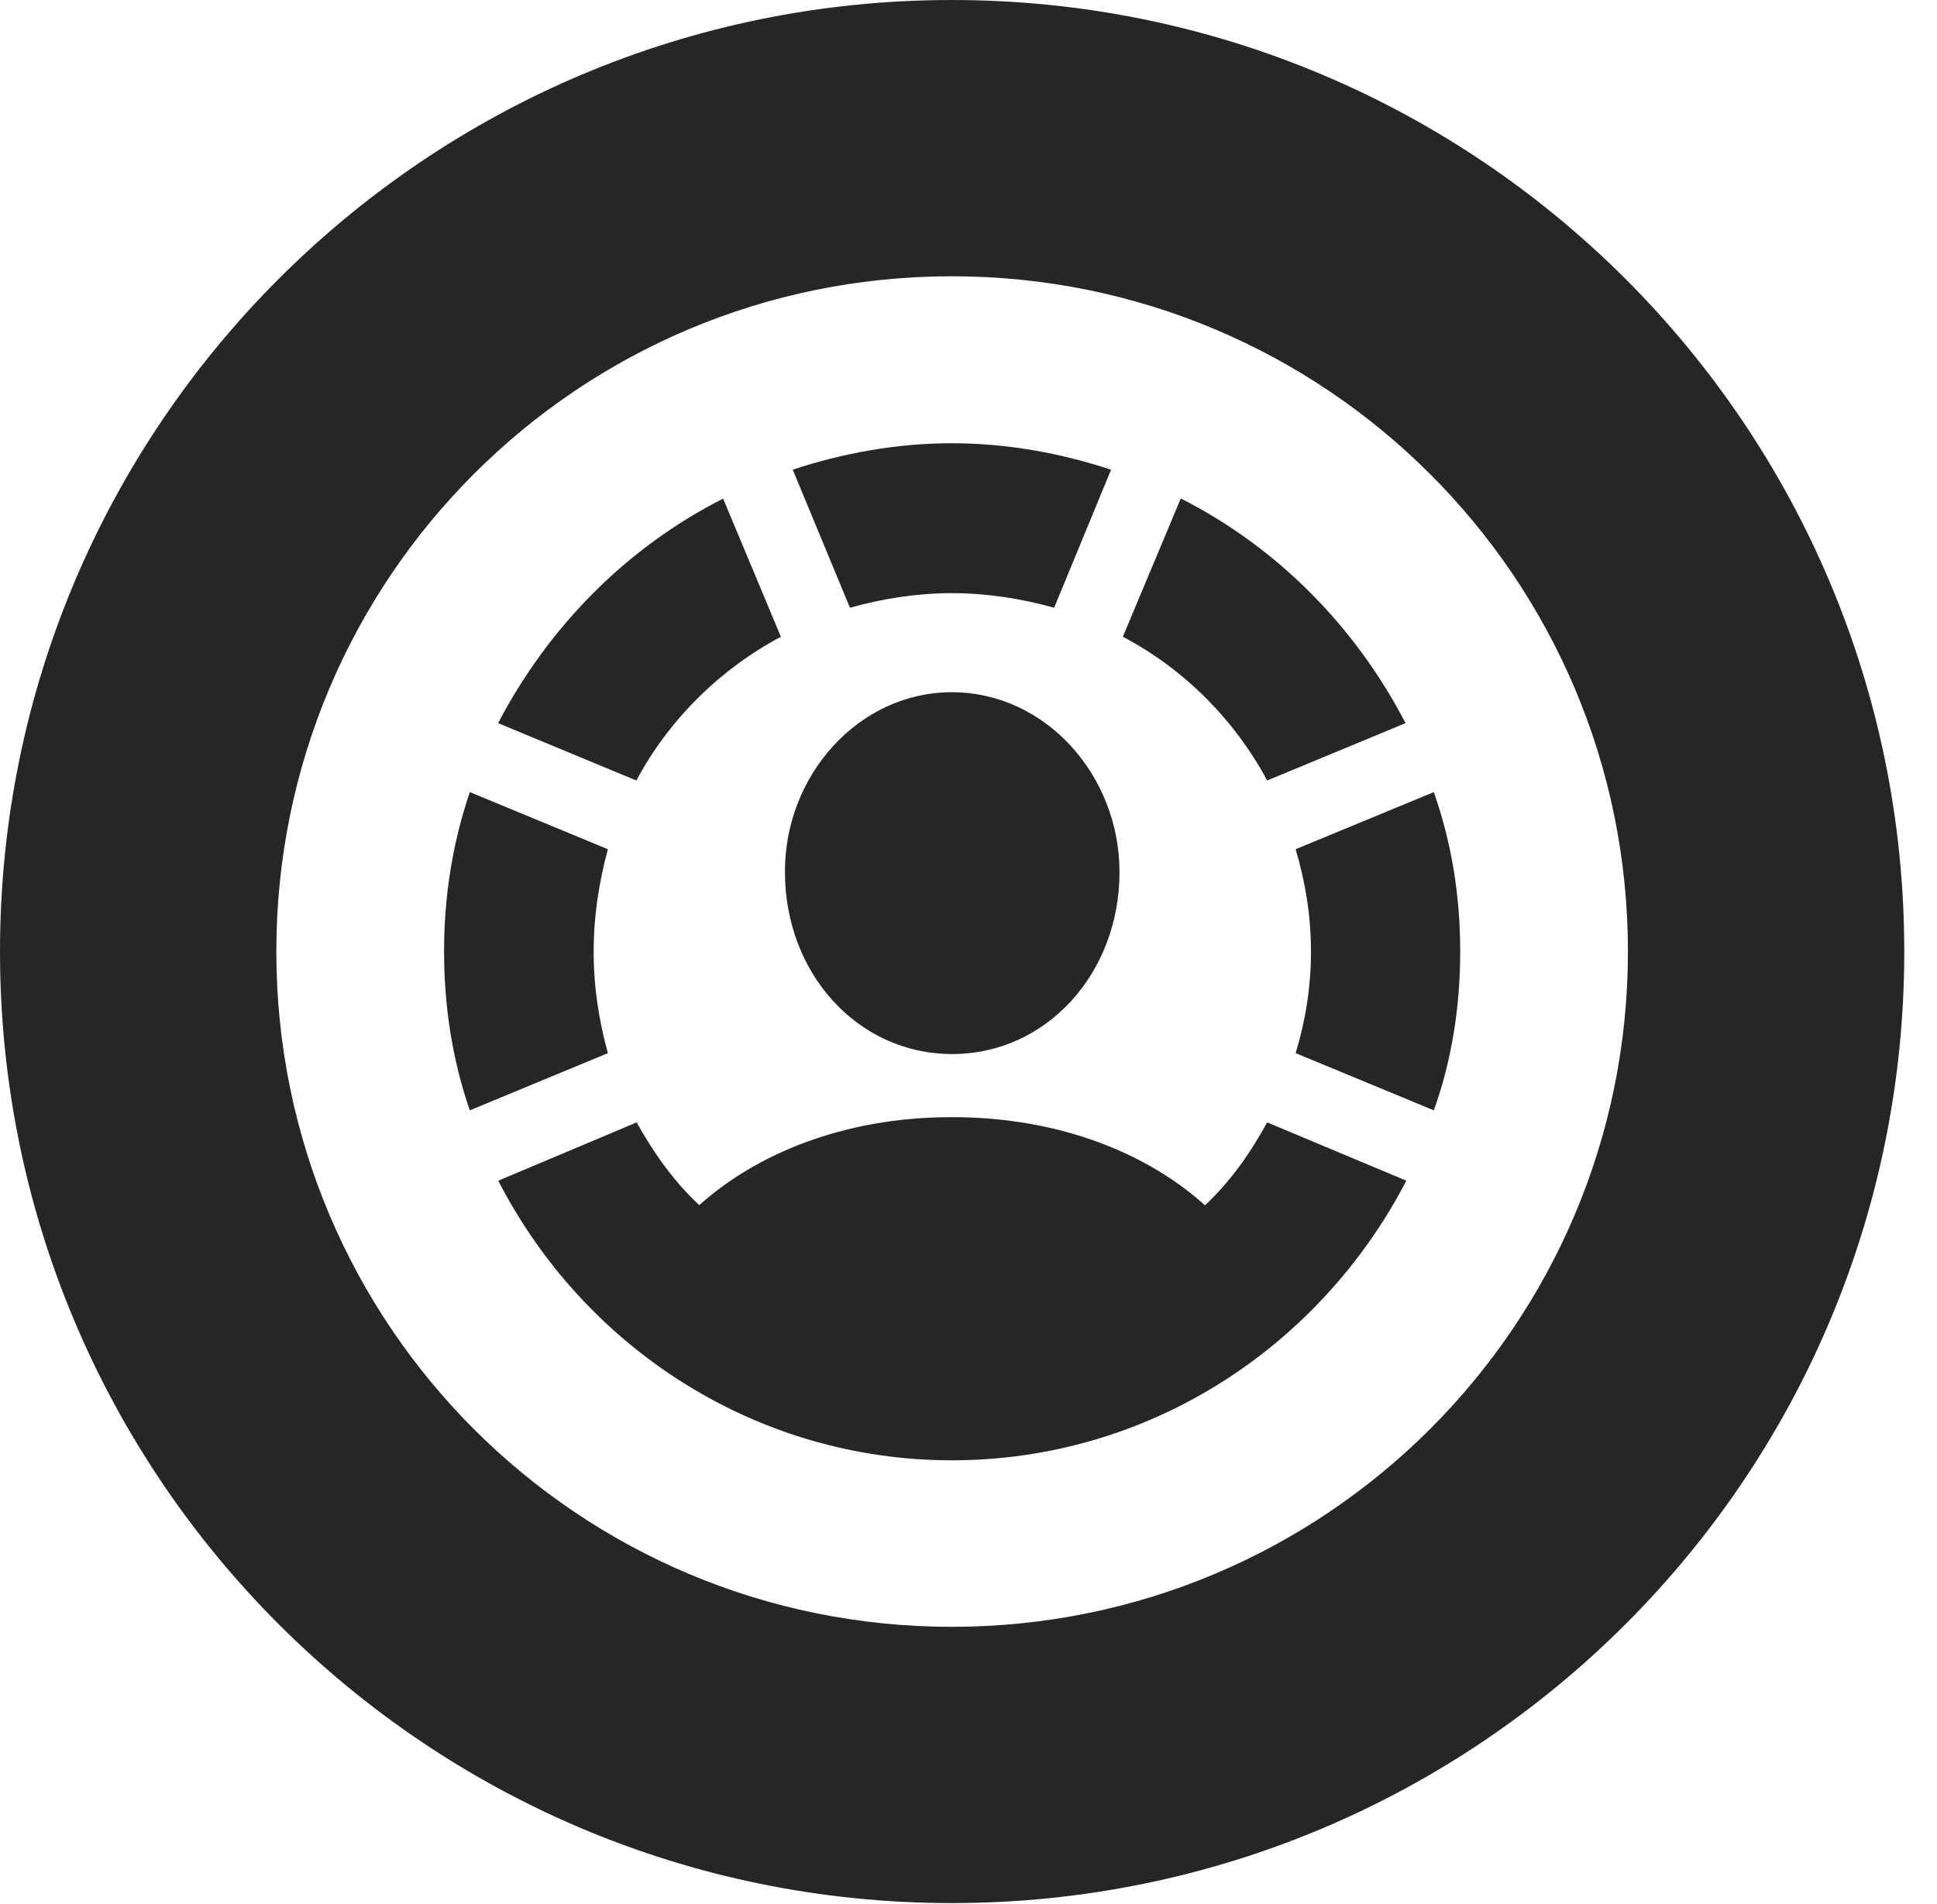 <?xml version="1.0" encoding="UTF-8"?>
<!--Generator: Apple Native CoreSVG 326-->
<!DOCTYPE svg PUBLIC "-//W3C//DTD SVG 1.1//EN" "http://www.w3.org/Graphics/SVG/1.1/DTD/svg11.dtd">
<svg version="1.1" xmlns="http://www.w3.org/2000/svg" xmlns:xlink="http://www.w3.org/1999/xlink"
       viewBox="0 0 21.365 21.006">
       <g>
              <rect height="21.006" opacity="0" width="21.365" x="0" y="0" />
              <path d="M10.498 20.996C16.302 20.996 21.004 16.295 21.004 10.498C21.004 4.702 16.302 0 10.498 0C4.702 0 0 4.702 0 10.498C0 16.295 4.702 20.996 10.498 20.996ZM10.498 17.948C6.378 17.948 3.048 14.618 3.048 10.498C3.048 6.378 6.378 3.048 10.498 3.048C14.618 3.048 17.956 6.378 17.956 10.498C17.956 14.618 14.618 17.948 10.498 17.948Z"
                     fill="currentColor" fill-opacity="0.85" />
              <path d="M6.548 10.498C6.548 10.108 6.606 9.735 6.705 9.369L5.182 8.739C4.992 9.299 4.898 9.885 4.898 10.498C4.898 11.109 4.992 11.702 5.182 12.25L6.705 11.619C6.606 11.261 6.548 10.893 6.548 10.498ZM8.613 7.025L7.976 5.501C6.908 6.042 6.049 6.917 5.494 7.978L7.019 8.611C7.376 7.943 7.936 7.386 8.613 7.025ZM10.496 6.544C10.883 6.544 11.268 6.604 11.627 6.705L12.255 5.182C11.702 5 11.109 4.89 10.496 4.89C9.895 4.89 9.289 5 8.744 5.182L9.375 6.705C9.733 6.604 10.116 6.544 10.496 6.544ZM13.977 8.611L15.503 7.978C14.952 6.917 14.094 6.042 13.024 5.499L12.385 7.025C13.066 7.384 13.618 7.943 13.977 8.611ZM14.46 10.498C14.46 10.893 14.399 11.261 14.291 11.619L15.815 12.25C16.012 11.702 16.106 11.109 16.106 10.498C16.106 9.885 16.012 9.301 15.815 8.739L14.291 9.369C14.399 9.735 14.46 10.108 14.46 10.498ZM10.498 16.111C12.671 16.111 14.556 14.865 15.512 13.026L13.977 12.383C13.781 12.739 13.567 13.038 13.291 13.298C12.676 12.742 11.714 12.325 10.498 12.325C9.29 12.325 8.33 12.742 7.713 13.296C7.437 13.038 7.222 12.739 7.022 12.383L5.496 13.026C6.44 14.865 8.335 16.111 10.498 16.111ZM10.498 11.629C11.54 11.631 12.348 10.74 12.348 9.621C12.348 8.555 11.533 7.637 10.498 7.637C9.471 7.637 8.653 8.555 8.658 9.621C8.658 10.74 9.461 11.626 10.498 11.629Z"
                     fill="currentColor" fill-opacity="0.85" />
       </g>
</svg>